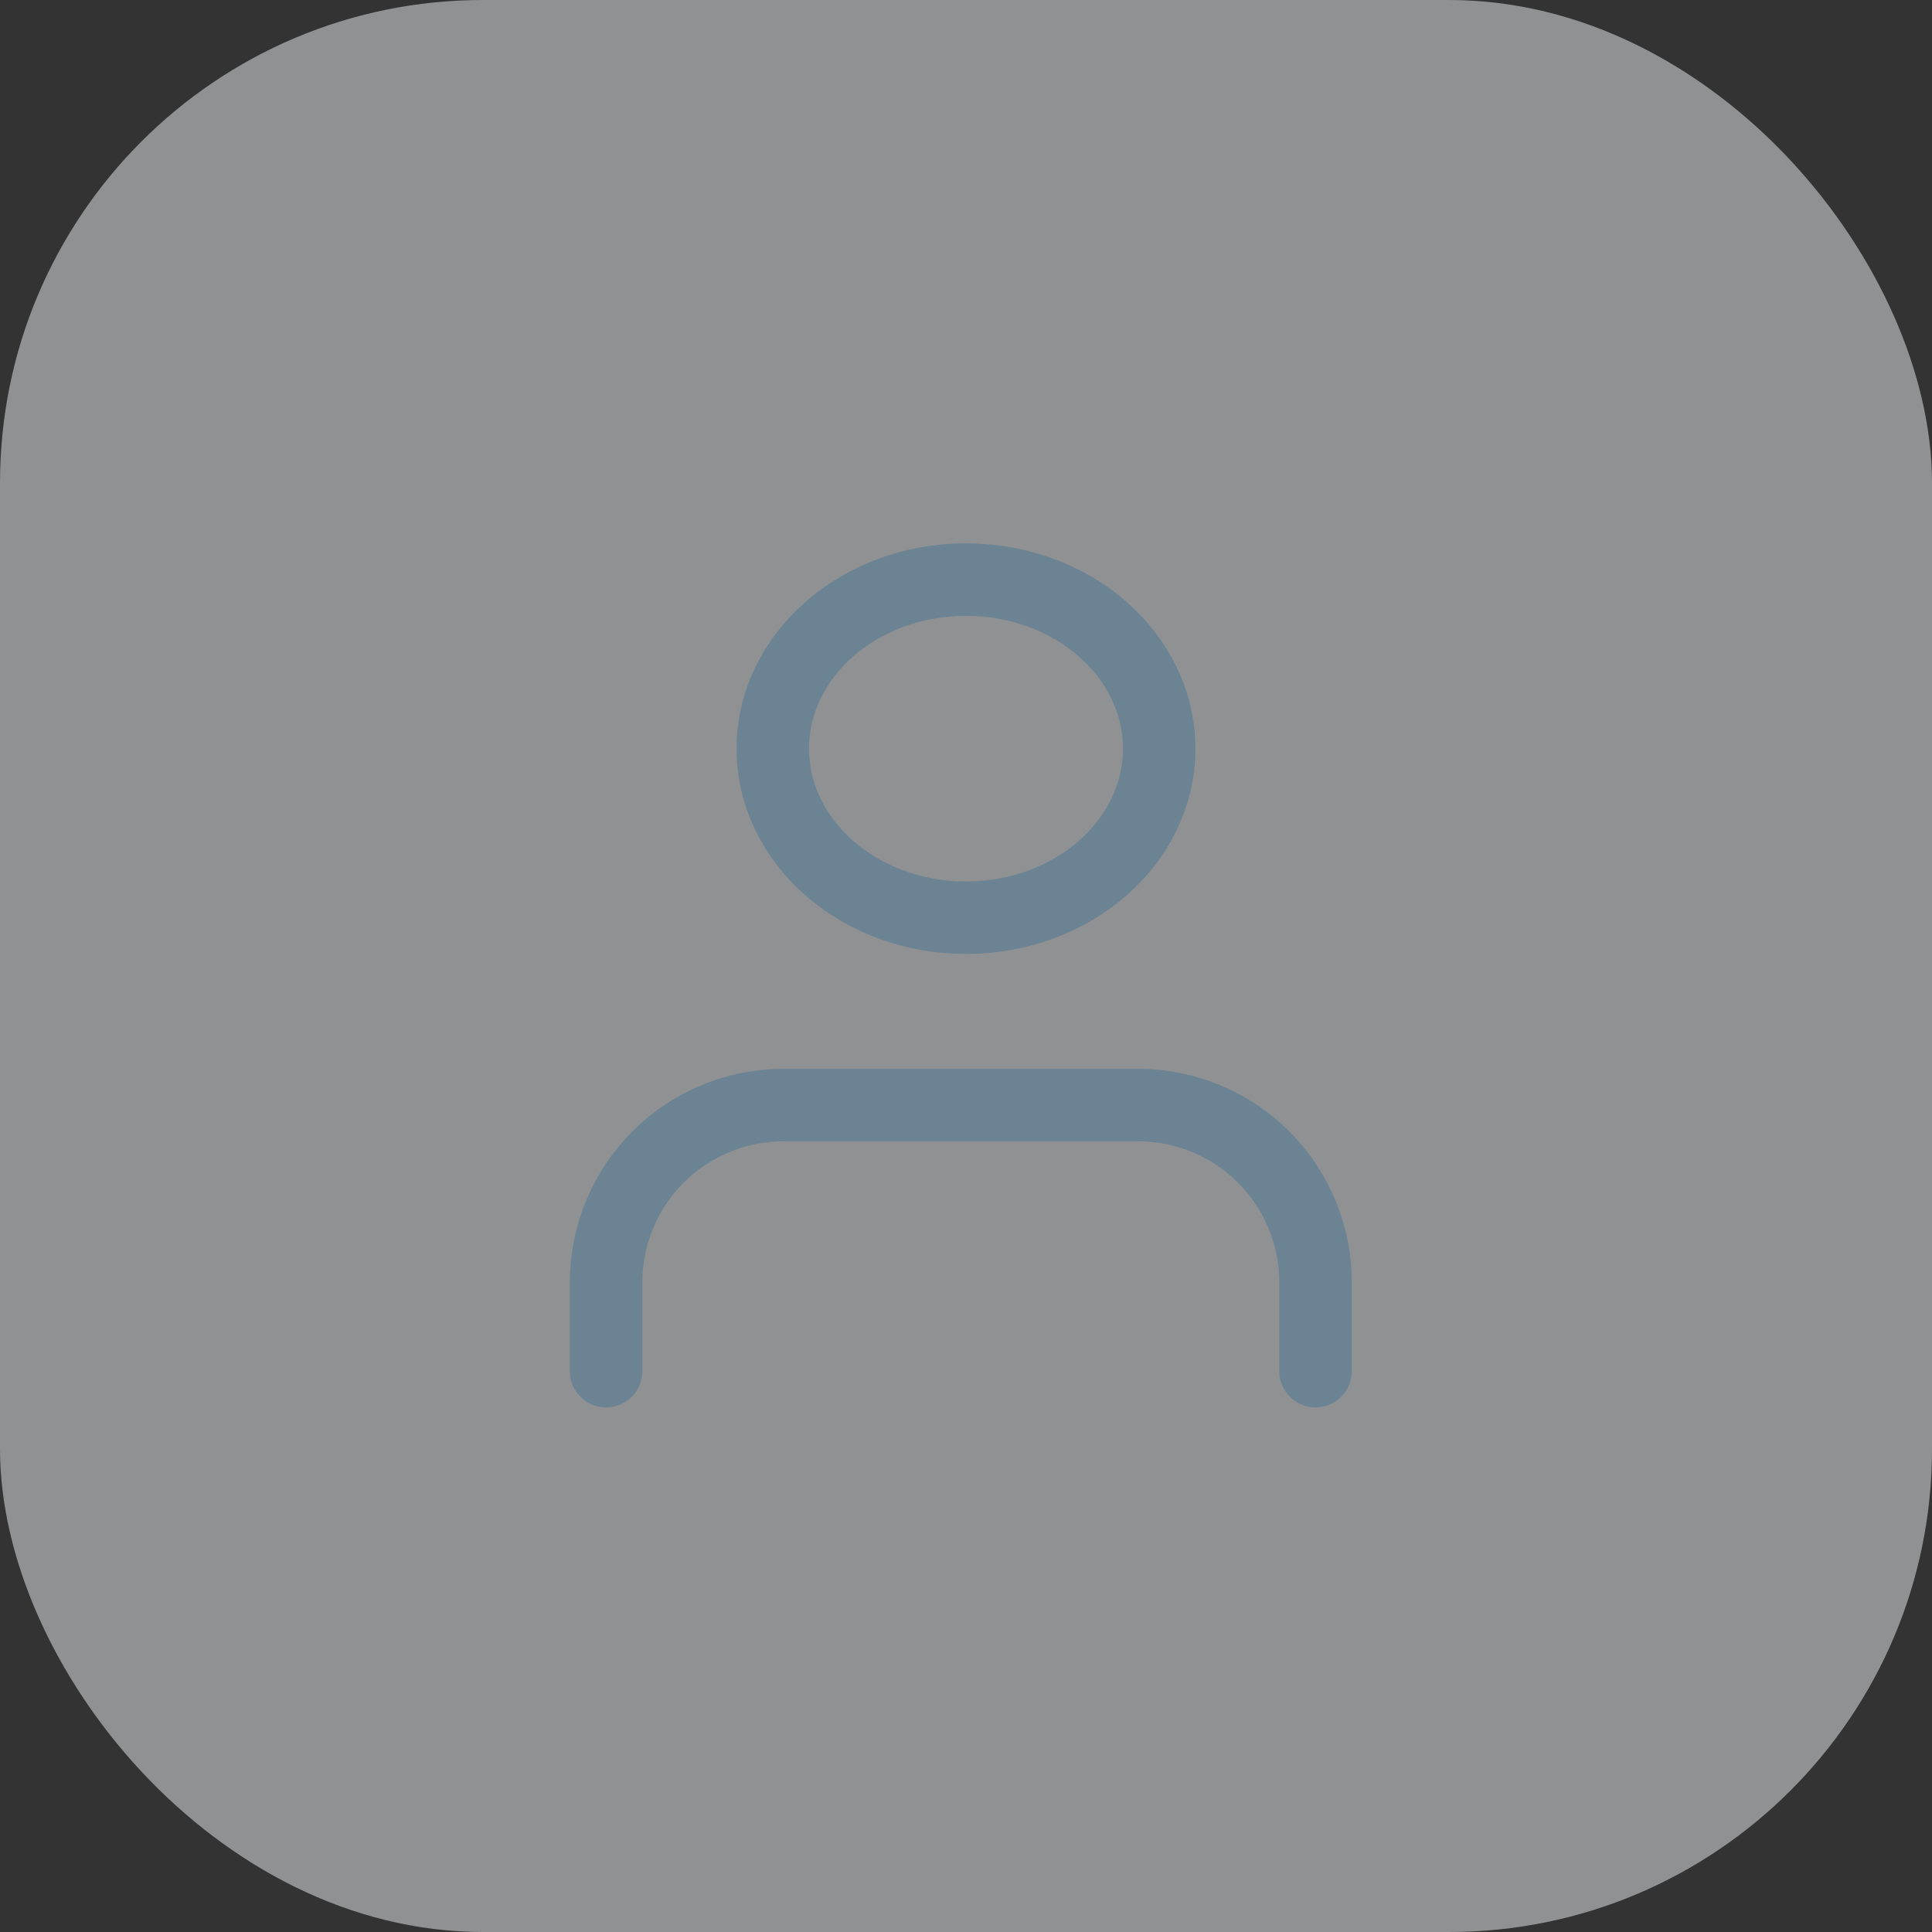 <svg xmlns="http://www.w3.org/2000/svg" width="40" height="40" viewBox="0 0 40 40"><rect x="0" y="0" width="40" height="40" fill="#333333" stroke="none"/><g transform="translate(-1720 -997)"><rect width="40" height="40" rx="10" transform="translate(1720 997)" fill="#ecf0f3" opacity="0.5"/><g transform="translate(1732.549 1008.864)"><path d="M18.688,20.508V18.672A3.672,3.672,0,0,0,15.016,15H7.672A3.672,3.672,0,0,0,4,18.672v1.836" transform="translate(-4 -3.984)" fill="none" stroke="#6c8393" stroke-linecap="round" stroke-linejoin="round" stroke-width="1.5"/><ellipse cx="4" cy="3.5" rx="4" ry="3.5" transform="translate(3.451 0.136)" fill="none" stroke="#6c8393" stroke-linecap="round" stroke-linejoin="round" stroke-width="1.5"/></g></g></svg>